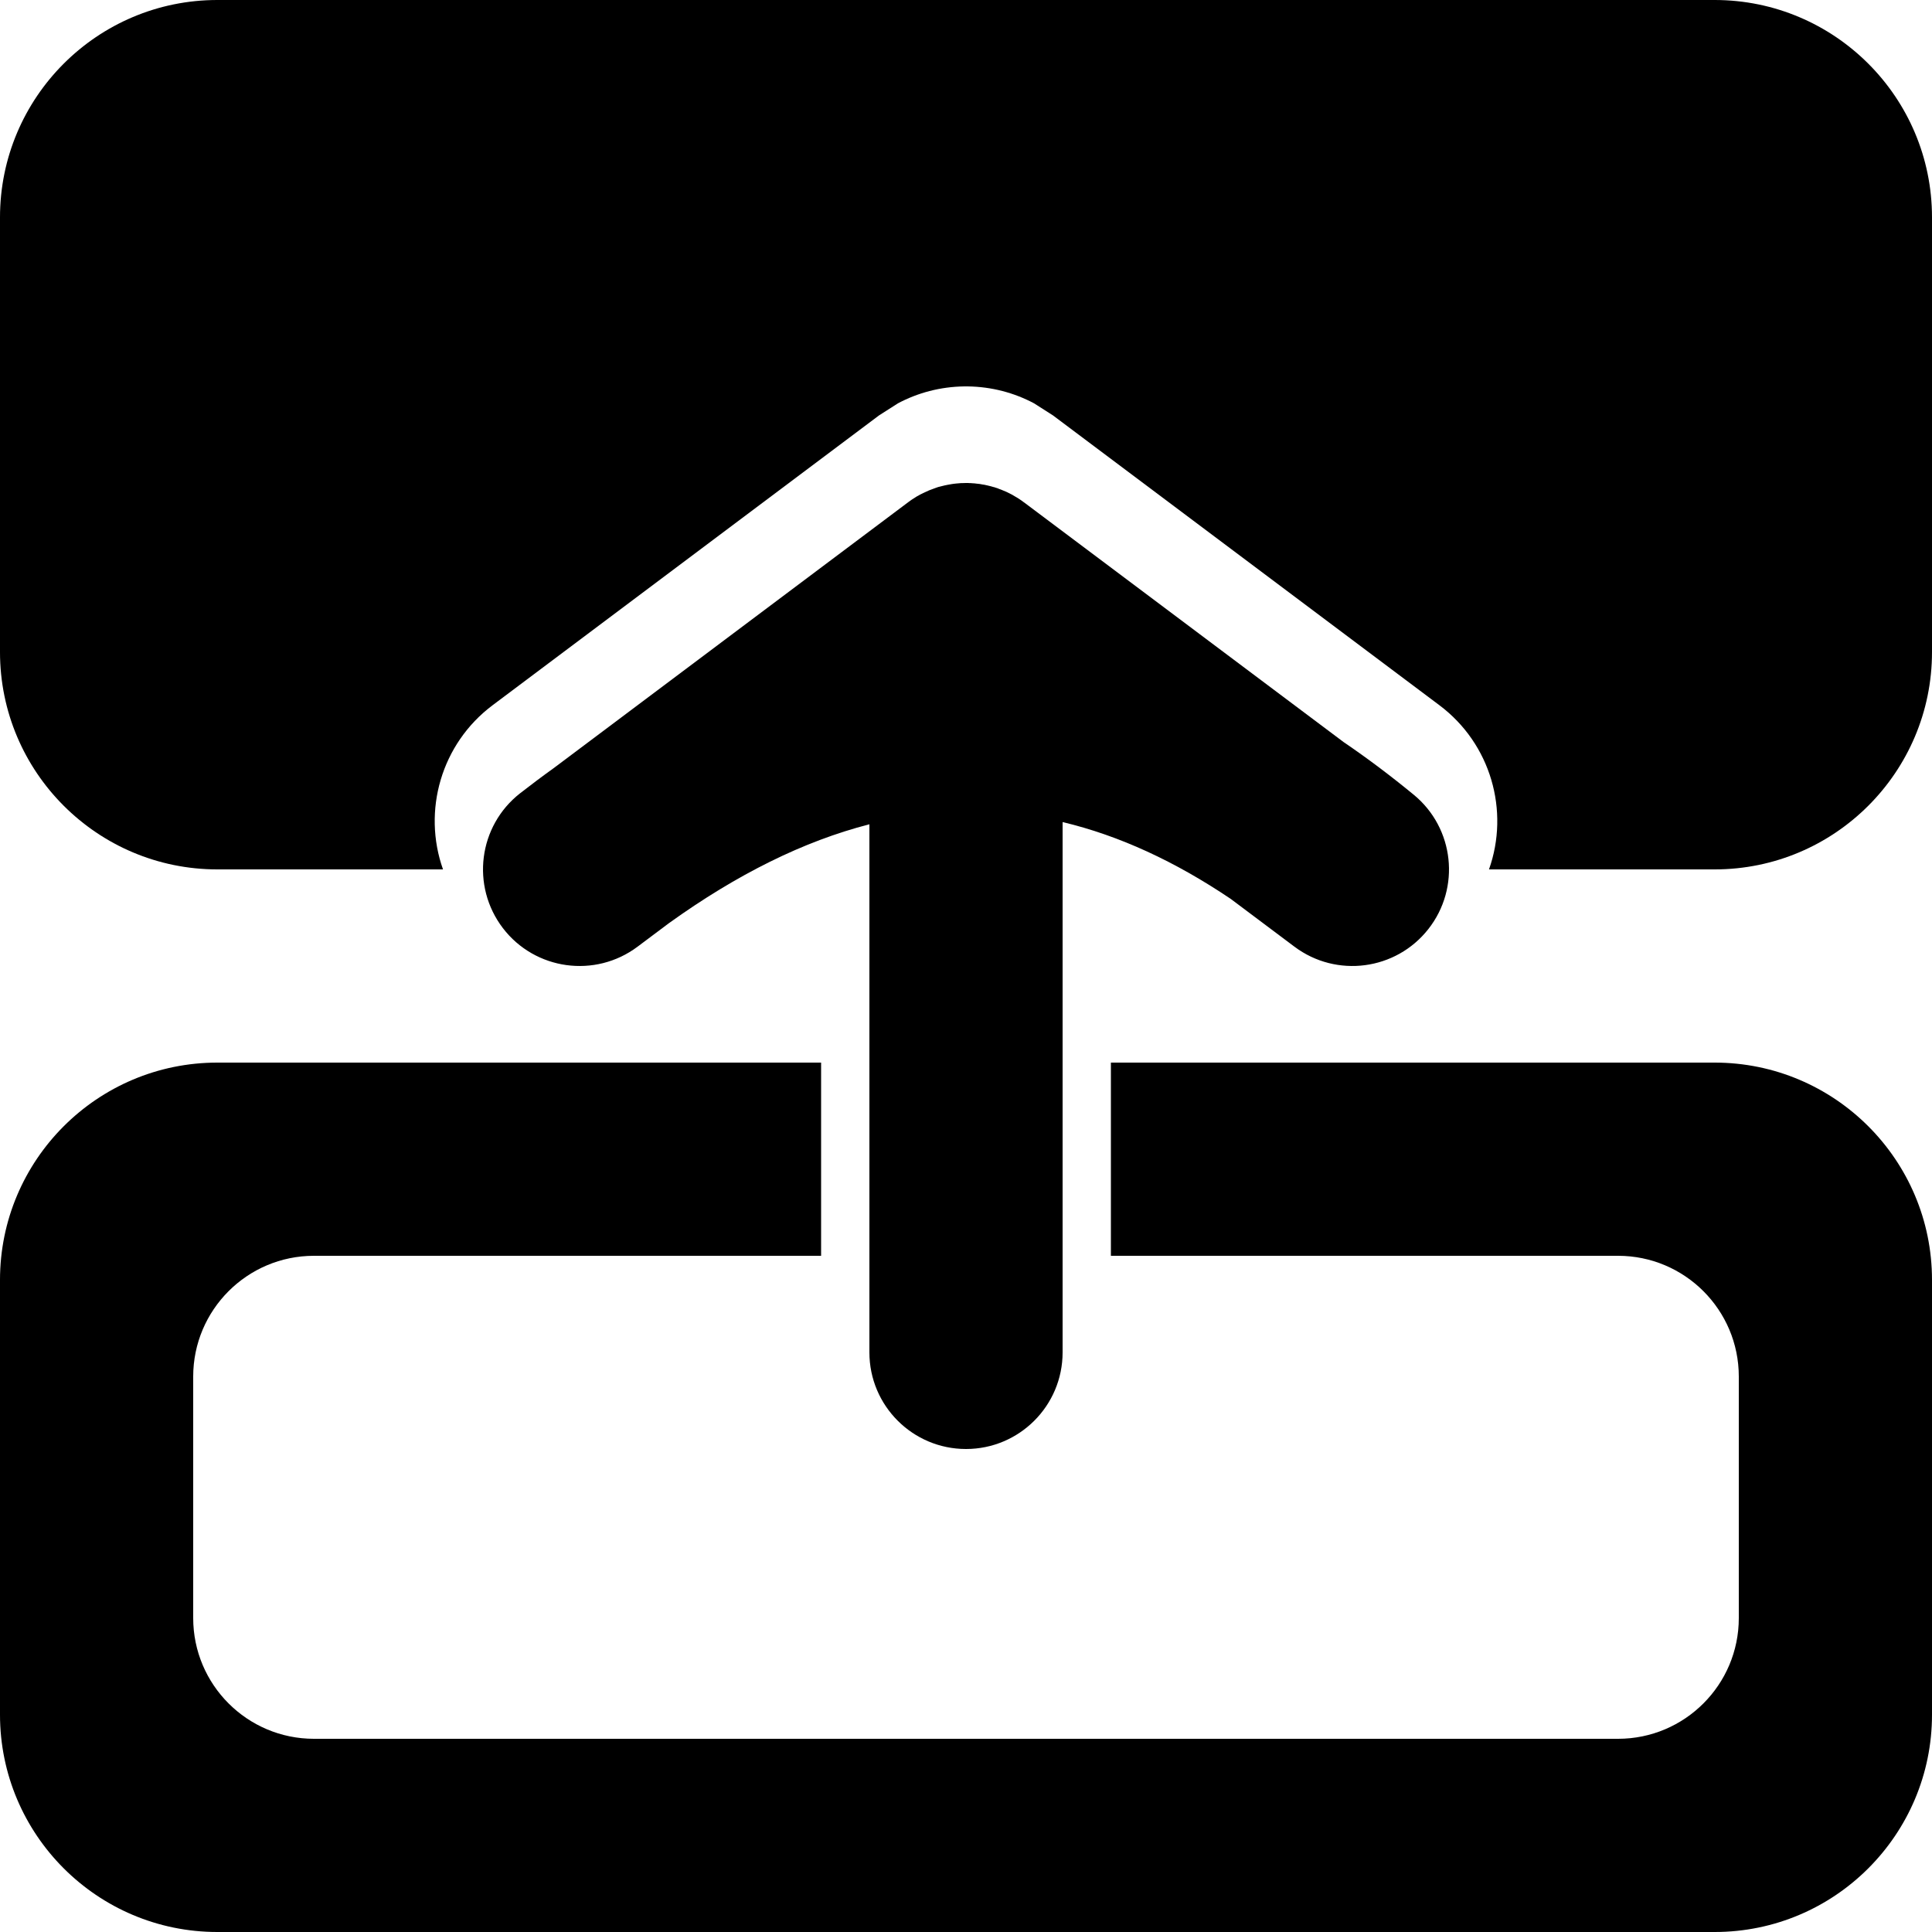 <?xml version="1.0" encoding="UTF-8" standalone="no"?>
<!DOCTYPE svg PUBLIC "-//W3C//DTD SVG 1.1//EN" "http://www.w3.org/Graphics/SVG/1.1/DTD/svg11.dtd">
<svg width="100%" height="100%" viewBox="0 0 20 20" version="1.1" xmlns="http://www.w3.org/2000/svg" xmlns:xlink="http://www.w3.org/1999/xlink" xml:space="preserve" xmlns:serif="http://www.serif.com/" style="fill-rule:evenodd;clip-rule:evenodd;stroke-linejoin:round;stroke-miterlimit:2;">
    <g transform="matrix(1,0,0,1,-225,-105)">
        <g transform="matrix(1.109,0,0,1.261,-91.041,-15.367)">
            <g id="Save">
            </g>
        </g>
        <g id="StatusGood">
        </g>
        <g id="StatusBad">
        </g>
        <g id="StatusPaused">
        </g>
        <g id="StatusPlaying">
        </g>
        <g id="StatusUnknown">
        </g>
        <g id="StatusInfo">
        </g>
        <g transform="matrix(1.109,0,0,1.261,-66.323,-15.367)">
            <g id="Load">
            </g>
        </g>
        <g id="vThis">
        </g>
        <g id="vBegin">
        </g>
        <g id="vMin">
        </g>
        <g transform="matrix(1.152,0,0,1.311,-21.961,-46.862)">
            <g id="vMax">
            </g>
        </g>
        <g id="vEnd">
        </g>
        <g id="Reconnect">
        </g>
        <g id="Back">
        </g>
        <g id="Menu">
        </g>
        <g id="DropDown">
        </g>
        <g id="EnterFullscreen">
        </g>
        <g id="LeaveFullscreen">
        </g>
        <g id="Switch2Video">
        </g>
        <g id="Switch2Audio">
        </g>
        <g id="Artist" transform="matrix(1.2,0,0,1.2,-22.6,-16)">
            <g id="Member-Right" serif:id="Member Right">
            </g>
            <g id="Member-Left" serif:id="Member Left">
            </g>
            <g id="Lead-Member" serif:id="Lead Member">
            </g>
        </g>
        <g id="Album">
        </g>
        <g id="Song">
        </g>
        <g id="Video">
        </g>
        <g id="Approve">
        </g>
        <g id="Remove">
        </g>
        <g id="Insert">
        </g>
        <g id="Append">
        </g>
        <g id="Append1" serif:id="Append">
        </g>
        <g id="Next">
        </g>
        <g id="Pause">
        </g>
        <g id="Play">
        </g>
        <g id="Disable">
        </g>
        <g id="Hate">
        </g>
        <g id="LiveRecording" transform="matrix(1.2,0,0,1.2,102.4,-65.996)">
            <g id="Member-Right1" serif:id="Member Right">
            </g>
            <g id="Member-Left1" serif:id="Member Left">
            </g>
            <g id="Lead-Member1" serif:id="Lead Member">
            </g>
        </g>
        <g id="LyricsVideo">
        </g>
        <g id="BadAudio">
        </g>
        <g id="Like">
        </g>
        <g id="Dislike">
        </g>
        <g id="Favorite">
        </g>
        <g id="Tags">
        </g>
        <g id="TimeFrame">
        </g>
        <g id="Artwork">
        </g>
        <g id="Link">
        </g>
        <g id="MusicDB">
        </g>
        <g id="Ralation">
        </g>
        <g id="ToMainView">
        </g>
        <g id="MoveLeft">
        </g>
        <g id="MoveRight">
        </g>
        <g id="MoveToTopRow" transform="matrix(6.12323e-17,1,-1,6.12323e-17,325,-170)">
            <path d="M286,88.5L286,82.25C286,81.008 287.008,80 288.25,80L292.75,80C293.992,80 295,81.008 295,82.25L295,97.75C295,98.992 293.992,100 292.75,100L288.25,100C287.008,100 286,98.992 286,97.75L286,91.5L288,91.5L288,96.75C288,97.44 288.56,98 289.25,98L291.75,98C292.44,98 293,97.44 293,96.75L293,83.25C293,82.56 292.44,82 291.75,82L289.25,82C288.56,82 288,82.56 288,83.25L288,88.5L286,88.5Z"/>
            <path d="M282.682,86.091C282.847,85.848 283.029,85.606 283.228,85.364C283.573,84.945 284.191,84.878 284.618,85.214C285.045,85.55 285.126,86.165 284.8,86.6L284.305,87.26C283.919,87.833 283.65,88.412 283.51,89L289,89C289.552,89 290,89.448 290,90C290,90.552 289.552,91 289,91L283.533,91C283.708,91.682 284.051,92.371 284.555,93.073L284.8,93.4C285.129,93.839 285.043,94.461 284.608,94.794C284.172,95.127 283.55,95.048 283.212,94.616C283.122,94.5 283.035,94.385 282.953,94.27L280.2,90.6L280.184,90.578L280.177,90.568L280.174,90.564C280.162,90.546 280.151,90.529 280.14,90.511L280.118,90.471L280.104,90.443C280.084,90.403 280.067,90.362 280.053,90.32L280.042,90.289L280.032,90.249C280.026,90.228 280.022,90.207 280.018,90.186L280.011,90.146L280.008,90.125L280.007,90.115L280.006,90.108C280.004,90.089 280.002,90.069 280.001,90.05L280.001,90.047L280.001,90.034L280,90.002L280,89.991L280,89.978L280.001,89.965L280.001,89.954L280.003,89.929L280.004,89.91L280.006,89.896L280.01,89.859L280.011,89.853L280.013,89.842L280.016,89.826L280.018,89.811L280.022,89.793L280.026,89.775L280.028,89.767C280.032,89.75 280.036,89.733 280.042,89.715L280.043,89.709L280.048,89.694L280.055,89.672L280.062,89.656L280.066,89.644L280.069,89.636C280.076,89.618 280.084,89.599 280.092,89.581L280.113,89.539L280.121,89.523L280.124,89.518L280.127,89.513C280.148,89.475 280.172,89.437 280.199,89.402L280.2,89.4L282.682,86.091Z"/>
            <path d="M284,95.414L284,97.75C284,98.992 282.992,100 281.75,100L277.25,100C276.008,100 275,98.992 275,97.75L275,82.25C275,81.008 276.008,80 277.25,80L281.75,80C282.992,80 284,81.008 284,82.25L284,84.586C283.394,84.371 282.7,84.566 282.3,85.1L279.3,89.1L279.175,89.296C279.066,89.501 279.003,89.735 279,89.984L279,90.016C279.003,90.265 279.066,90.499 279.175,90.704L279.3,90.9L282.3,94.9C282.7,95.434 283.394,95.629 284,95.414Z"/>
        </g>
        <g id="MoveToBottomRow">
        </g>
        <g id="Search">
        </g>
        <g id="CutRelation">
        </g>
        <g id="LyricsTemplate">
        </g>
        <g id="LyricsNone">
        </g>
        <g id="LyricsFromUser">
        </g>
        <g transform="matrix(0.6,0,0,0.6,-31,109)">
            <g id="LyricsFromNet">
                <g id="Link1" serif:id="Link">
                </g>
            </g>
        </g>
        <g id="LyricsFromFile">
        </g>
        <g id="LyricsEmpty">
        </g>
        <g id="Edit">
        </g>
        <g id="FMTComment">
        </g>
        <g id="FMTBackground">
        </g>
        <g id="FMTRefrein">
        </g>
        <g id="Checked">
        </g>
        <g id="Unchecked">
        </g>
        <g id="Settings">
        </g>
        <g id="Hide">
        </g>
    </g>
</svg>
